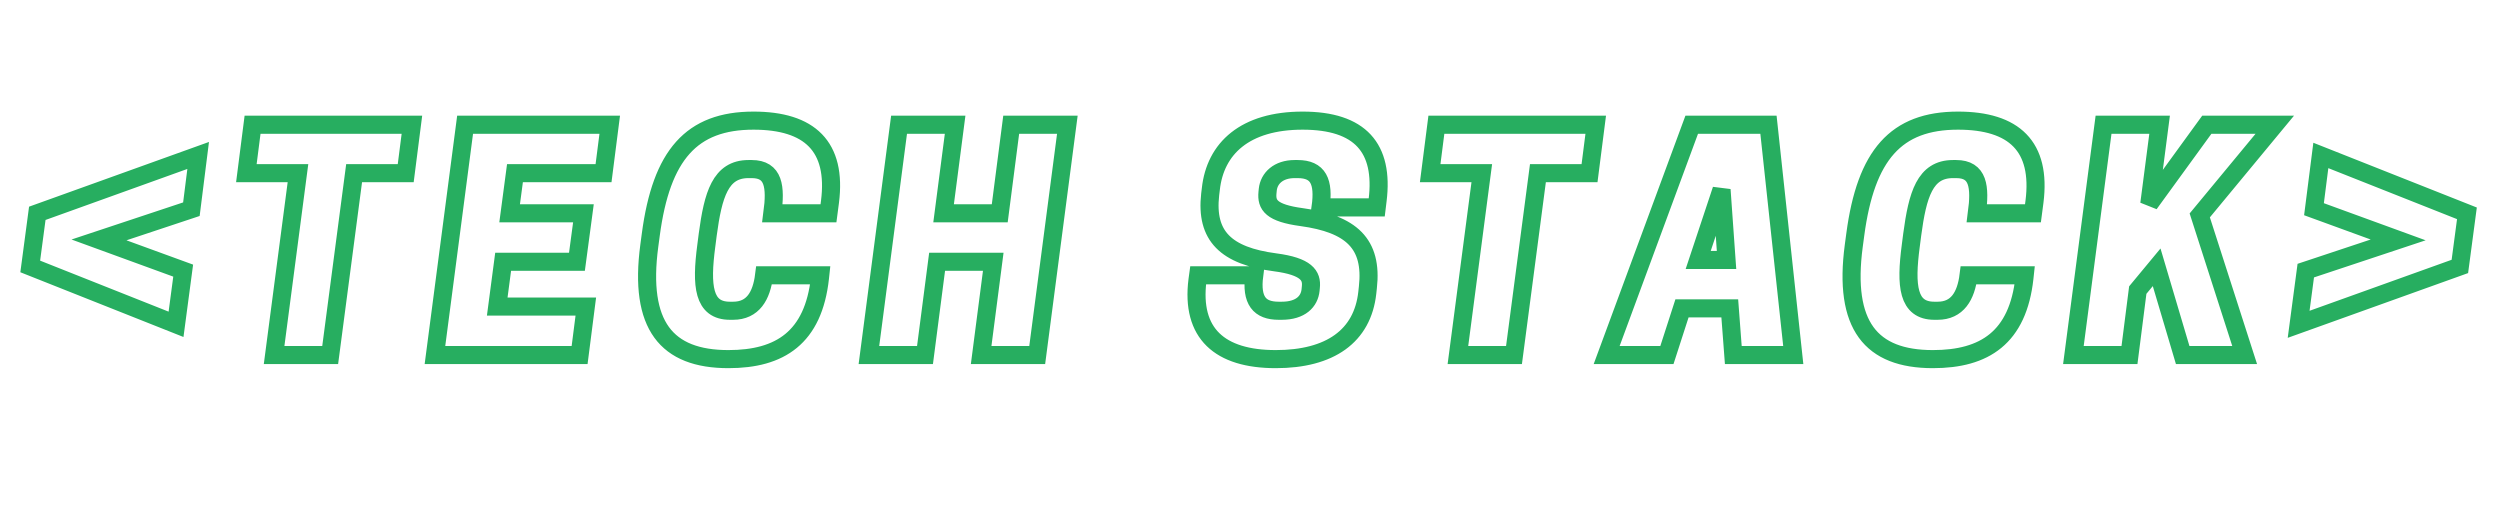 <svg xmlns="http://www.w3.org/2000/svg" xmlns:xlink="http://www.w3.org/1999/xlink" width="859" zoomAndPan="magnify" viewBox="0 0 644.25 131.25" height="175" preserveAspectRatio="xMidYMid meet" version="1.0"><defs><clipPath id="41cfcfaf1e"><path d="M 1.457 4 L 642.047 4 L 642.047 119 L 1.457 119 Z M 1.457 4 " clip-rule="nonzero"/></clipPath></defs><g clip-path="url(#41cfcfaf1e)"><path stroke-linecap="butt" transform="matrix(0.836, 0, 0, 0.836, -41.753, 32.131)" fill="none" stroke-linejoin="miter" d="M 61.441 27.321 L 59.264 43.696 L 104.21 61.538 L 106.409 44.985 L 80.459 35.518 L 108.941 26.055 L 111.029 9.484 Z M 159.099 14.948 L 175.007 14.948 L 176.917 0.016 L 127.796 0.016 L 125.886 14.948 L 141.794 14.948 L 134.438 71 L 151.724 71 Z M 193.311 0.016 L 184.021 71 L 228.611 71 L 230.522 56.068 L 203.217 56.068 L 205.039 42.253 L 227.789 42.253 L 229.788 27.321 L 207.038 27.321 L 208.682 14.948 L 235.986 14.948 L 237.897 0.016 Z M 268.106 33.874 C 269.75 21.59 272.015 13.683 280.661 13.683 L 281.66 13.683 C 288.503 13.683 289.124 19.124 288.036 27.321 L 305.322 27.321 L 305.789 23.766 C 307.965 6.658 299.502 -1.249 282.216 -1.249 C 263.109 -1.249 253.823 9.306 250.554 33.874 L 250.092 37.32 C 246.822 61.893 255.379 72.266 274.482 72.266 C 290.413 72.266 300.679 65.624 302.697 47.25 L 302.785 46.428 L 285.481 46.428 C 284.682 52.804 282.039 57.357 275.929 57.357 L 274.93 57.357 C 266.752 57.357 266.018 49.716 267.662 37.32 Z M 361.649 0.016 L 358.118 27.321 L 340.809 27.321 L 344.363 0.016 L 327.082 0.016 L 317.792 71 L 335.078 71 L 338.81 42.253 L 356.119 42.253 L 352.387 71 L 369.669 71 L 378.959 0.016 Z M 443.025 42.43 C 452.665 43.696 454.398 46.517 454.02 50.071 L 453.931 50.982 C 453.576 54.448 450.933 57.357 445.024 57.357 L 444.114 57.357 C 438.201 57.357 435.557 54.247 436.557 46.428 L 419.275 46.428 L 419.074 47.895 C 416.987 64.359 425.917 72.266 443.203 72.266 C 459.928 72.266 469.951 65.181 471.418 51.804 L 471.595 50.16 C 473.127 36.611 466.397 30.585 451.199 28.498 C 441.825 27.232 440.288 24.766 440.648 20.945 L 440.737 20.035 C 441.11 16.504 444.025 13.683 449.022 13.683 L 449.933 13.683 C 456.309 13.683 458.13 17.503 457.019 25.499 L 474.328 25.499 L 474.594 23.323 C 476.593 7.125 469.218 -1.249 451.488 -1.249 C 433.735 -1.249 424.539 7.302 423.185 19.857 L 422.984 21.501 C 421.541 34.322 427.827 40.431 443.025 42.43 Z M 524.014 14.948 L 539.922 14.948 L 541.832 0.016 L 492.711 0.016 L 490.801 14.948 L 506.709 14.948 L 499.353 71 L 516.639 71 Z M 571.421 0.016 L 545.204 71 L 563.779 71 L 568.422 56.624 L 583.153 56.624 L 584.241 71 L 602.723 71 L 595.082 0.016 Z M 580.617 20.035 L 582.154 41.697 L 573.42 41.697 Z M 639.392 33.874 C 641.036 21.59 643.301 13.683 651.947 13.683 L 652.946 13.683 C 659.789 13.683 660.41 19.124 659.322 27.321 L 676.607 27.321 L 677.075 23.766 C 679.251 6.658 670.783 -1.249 653.502 -1.249 C 634.394 -1.249 625.109 9.306 621.84 33.874 L 621.377 37.32 C 618.108 61.893 626.665 72.266 645.767 72.266 C 661.699 72.266 671.965 65.624 673.983 47.25 L 674.071 46.428 L 656.767 46.428 C 655.968 52.804 653.324 57.357 647.215 57.357 L 646.216 57.357 C 638.038 57.357 637.304 49.716 638.948 37.32 Z M 715.649 0.016 L 698.368 0.016 L 689.078 71 L 706.364 71 L 708.919 50.982 L 714.738 43.962 L 722.762 71 L 741.865 71 L 728.026 27.965 L 751.155 0.016 L 730.203 0.016 L 712.473 24.411 Z M 810.383 27.321 L 765.349 9.484 L 763.238 26.055 L 789.188 35.518 L 760.707 44.985 L 758.507 61.538 L 808.207 43.696 Z M 810.383 27.321 " stroke="#27ae60" stroke-width="5.574" stroke-opacity="1" stroke-miterlimit="4"/></g></svg>